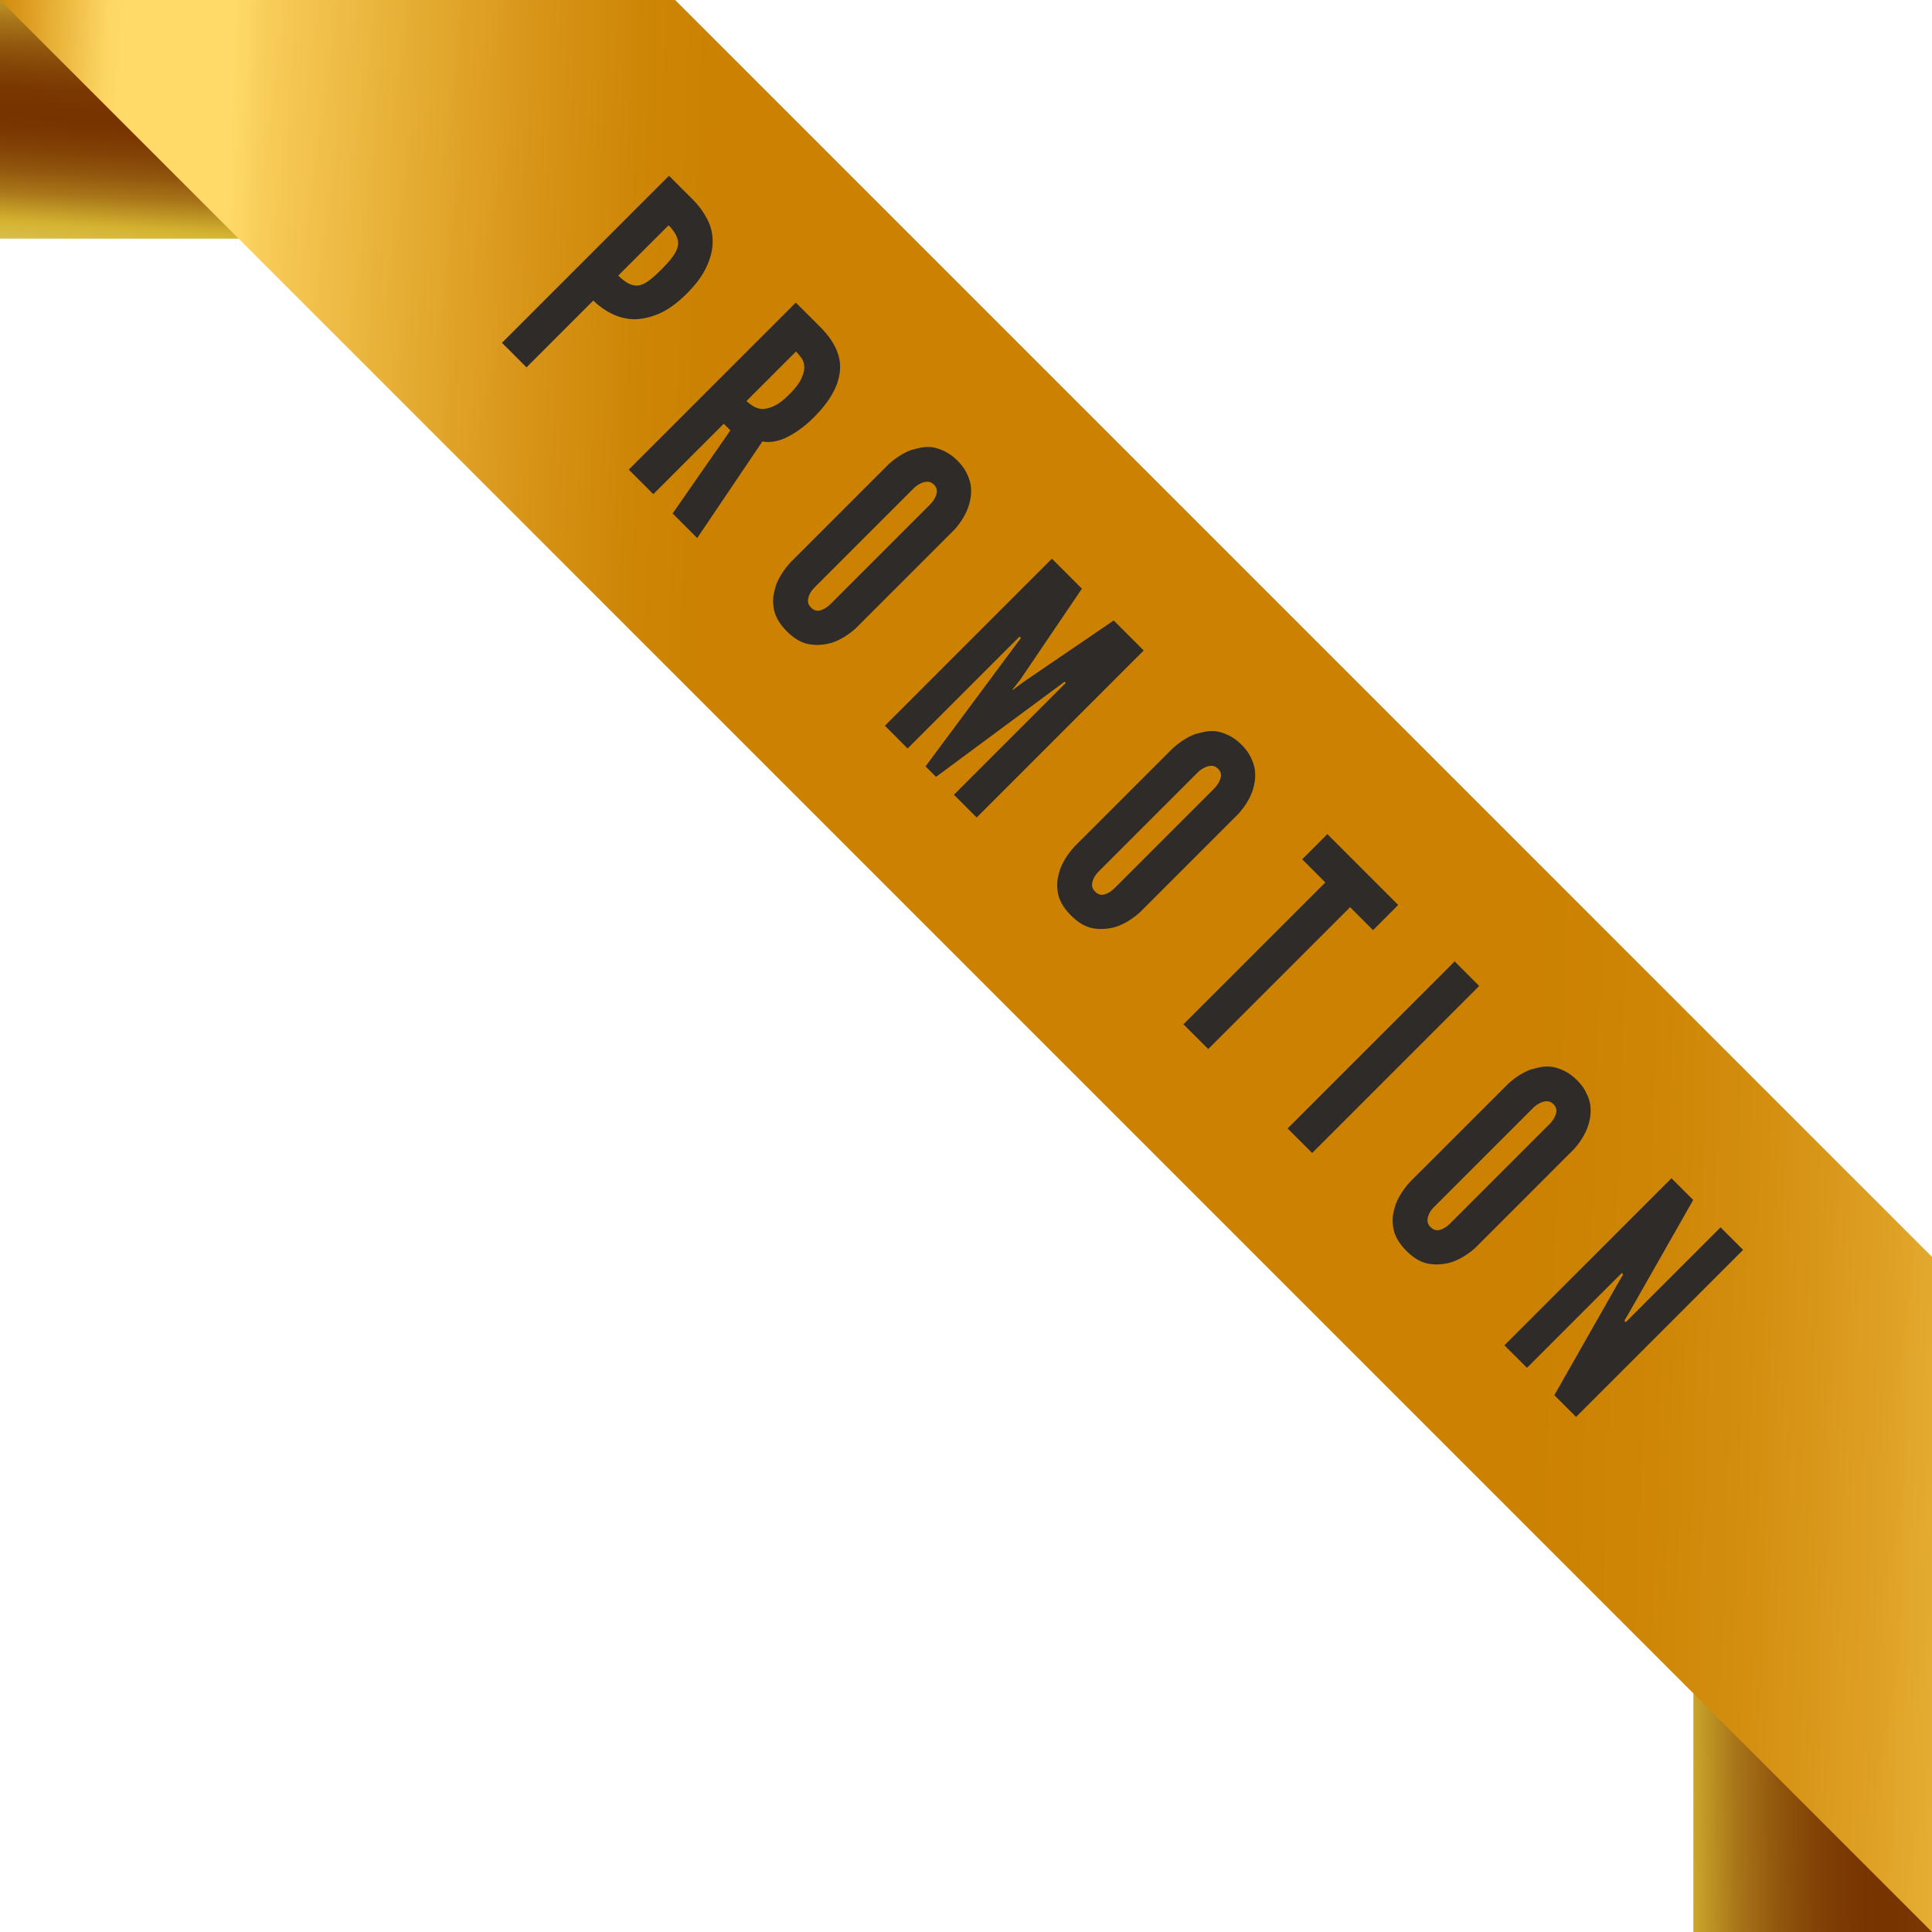 <svg xmlns="http://www.w3.org/2000/svg" xmlns:xlink="http://www.w3.org/1999/xlink" width="200" zoomAndPan="magnify" viewBox="0 0 150 150" height="200" preserveAspectRatio="xMidYMid meet" version="1.0"><defs><g/><clipPath id="7eda645c50"><path d="M 0 0 L 52.418 0 L 52.418 18.527 L 0 18.527 Z M 0 0 " clip-rule="nonzero"/></clipPath><linearGradient x1="229.259" gradientTransform="matrix(-0.537, 0, 0, -0.537, 150, 133.298)" y1="251.114" x2="231.73" gradientUnits="userSpaceOnUse" y2="210.785" id="0666afd843"><stop stop-opacity="1" stop-color="rgb(86.699%, 80.399%, 41.199%)" offset="0"/><stop stop-opacity="1" stop-color="rgb(86.699%, 80.399%, 41.199%)" offset="0.008"/><stop stop-opacity="1" stop-color="rgb(86.581%, 80.023%, 40.388%)" offset="0.012"/><stop stop-opacity="1" stop-color="rgb(86.464%, 79.648%, 39.578%)" offset="0.016"/><stop stop-opacity="1" stop-color="rgb(86.317%, 79.184%, 38.58%)" offset="0.02"/><stop stop-opacity="1" stop-color="rgb(86.172%, 78.722%, 37.582%)" offset="0.023"/><stop stop-opacity="1" stop-color="rgb(86.028%, 78.259%, 36.584%)" offset="0.027"/><stop stop-opacity="1" stop-color="rgb(85.883%, 77.797%, 35.587%)" offset="0.031"/><stop stop-opacity="1" stop-color="rgb(85.738%, 77.333%, 34.589%)" offset="0.035"/><stop stop-opacity="1" stop-color="rgb(85.593%, 76.871%, 33.591%)" offset="0.039"/><stop stop-opacity="1" stop-color="rgb(85.448%, 76.408%, 32.593%)" offset="0.043"/><stop stop-opacity="1" stop-color="rgb(85.303%, 75.946%, 31.595%)" offset="0.047"/><stop stop-opacity="1" stop-color="rgb(85.156%, 75.484%, 30.597%)" offset="0.051"/><stop stop-opacity="1" stop-color="rgb(85.011%, 75.021%, 29.599%)" offset="0.055"/><stop stop-opacity="1" stop-color="rgb(84.866%, 74.557%, 28.6%)" offset="0.059"/><stop stop-opacity="1" stop-color="rgb(84.721%, 74.095%, 27.602%)" offset="0.062"/><stop stop-opacity="1" stop-color="rgb(84.576%, 73.633%, 26.604%)" offset="0.066"/><stop stop-opacity="1" stop-color="rgb(84.431%, 73.17%, 25.606%)" offset="0.07"/><stop stop-opacity="1" stop-color="rgb(84.286%, 72.707%, 24.608%)" offset="0.074"/><stop stop-opacity="1" stop-color="rgb(84.142%, 72.244%, 23.61%)" offset="0.078"/><stop stop-opacity="1" stop-color="rgb(83.995%, 71.782%, 22.612%)" offset="0.082"/><stop stop-opacity="1" stop-color="rgb(83.85%, 71.32%, 21.614%)" offset="0.086"/><stop stop-opacity="1" stop-color="rgb(83.705%, 70.856%, 20.616%)" offset="0.09"/><stop stop-opacity="1" stop-color="rgb(83.56%, 70.393%, 19.618%)" offset="0.094"/><stop stop-opacity="1" stop-color="rgb(82.938%, 69.513%, 19.073%)" offset="0.098"/><stop stop-opacity="1" stop-color="rgb(82.315%, 68.633%, 18.53%)" offset="0.102"/><stop stop-opacity="1" stop-color="rgb(81.564%, 67.641%, 18.106%)" offset="0.105"/><stop stop-opacity="1" stop-color="rgb(80.814%, 66.649%, 17.683%)" offset="0.109"/><stop stop-opacity="1" stop-color="rgb(80.063%, 65.656%, 17.259%)" offset="0.113"/><stop stop-opacity="1" stop-color="rgb(79.314%, 64.664%, 16.837%)" offset="0.117"/><stop stop-opacity="1" stop-color="rgb(78.563%, 63.672%, 16.412%)" offset="0.121"/><stop stop-opacity="1" stop-color="rgb(77.814%, 62.68%, 15.99%)" offset="0.125"/><stop stop-opacity="1" stop-color="rgb(77.228%, 61.884%, 15.68%)" offset="0.129"/><stop stop-opacity="1" stop-color="rgb(76.643%, 61.089%, 15.372%)" offset="0.133"/><stop stop-opacity="1" stop-color="rgb(76.144%, 60.394%, 15.121%)" offset="0.137"/><stop stop-opacity="1" stop-color="rgb(75.645%, 59.7%, 14.873%)" offset="0.141"/><stop stop-opacity="1" stop-color="rgb(75.146%, 59.006%, 14.622%)" offset="0.145"/><stop stop-opacity="1" stop-color="rgb(74.648%, 58.311%, 14.374%)" offset="0.148"/><stop stop-opacity="1" stop-color="rgb(74.149%, 57.617%, 14.124%)" offset="0.152"/><stop stop-opacity="1" stop-color="rgb(73.65%, 56.923%, 13.875%)" offset="0.156"/><stop stop-opacity="1" stop-color="rgb(73.151%, 56.229%, 13.625%)" offset="0.16"/><stop stop-opacity="1" stop-color="rgb(72.652%, 55.536%, 13.376%)" offset="0.164"/><stop stop-opacity="1" stop-color="rgb(72.153%, 54.842%, 13.126%)" offset="0.168"/><stop stop-opacity="1" stop-color="rgb(71.654%, 54.147%, 12.877%)" offset="0.172"/><stop stop-opacity="1" stop-color="rgb(71.155%, 53.453%, 12.627%)" offset="0.176"/><stop stop-opacity="1" stop-color="rgb(70.656%, 52.759%, 12.378%)" offset="0.18"/><stop stop-opacity="1" stop-color="rgb(70.157%, 52.065%, 12.128%)" offset="0.184"/><stop stop-opacity="1" stop-color="rgb(69.658%, 51.372%, 11.879%)" offset="0.188"/><stop stop-opacity="1" stop-color="rgb(69.159%, 50.677%, 11.629%)" offset="0.191"/><stop stop-opacity="1" stop-color="rgb(68.66%, 49.983%, 11.38%)" offset="0.195"/><stop stop-opacity="1" stop-color="rgb(68.161%, 49.289%, 11.13%)" offset="0.199"/><stop stop-opacity="1" stop-color="rgb(67.662%, 48.595%, 10.881%)" offset="0.203"/><stop stop-opacity="1" stop-color="rgb(67.163%, 47.9%, 10.631%)" offset="0.207"/><stop stop-opacity="1" stop-color="rgb(66.664%, 47.206%, 10.382%)" offset="0.211"/><stop stop-opacity="1" stop-color="rgb(66.231%, 46.613%, 10.155%)" offset="0.215"/><stop stop-opacity="1" stop-color="rgb(65.799%, 46.021%, 9.929%)" offset="0.219"/><stop stop-opacity="1" stop-color="rgb(65.404%, 45.485%, 9.715%)" offset="0.223"/><stop stop-opacity="1" stop-color="rgb(65.009%, 44.949%, 9.502%)" offset="0.227"/><stop stop-opacity="1" stop-color="rgb(64.613%, 44.414%, 9.288%)" offset="0.23"/><stop stop-opacity="1" stop-color="rgb(64.22%, 43.88%, 9.076%)" offset="0.234"/><stop stop-opacity="1" stop-color="rgb(63.824%, 43.344%, 8.862%)" offset="0.238"/><stop stop-opacity="1" stop-color="rgb(63.431%, 42.809%, 8.65%)" offset="0.242"/><stop stop-opacity="1" stop-color="rgb(63.036%, 42.273%, 8.437%)" offset="0.246"/><stop stop-opacity="1" stop-color="rgb(62.642%, 41.737%, 8.223%)" offset="0.25"/><stop stop-opacity="1" stop-color="rgb(62.247%, 41.202%, 8.009%)" offset="0.254"/><stop stop-opacity="1" stop-color="rgb(61.852%, 40.668%, 7.797%)" offset="0.258"/><stop stop-opacity="1" stop-color="rgb(61.456%, 40.132%, 7.584%)" offset="0.262"/><stop stop-opacity="1" stop-color="rgb(61.063%, 39.597%, 7.37%)" offset="0.266"/><stop stop-opacity="1" stop-color="rgb(60.667%, 39.061%, 7.156%)" offset="0.27"/><stop stop-opacity="1" stop-color="rgb(60.274%, 38.527%, 6.944%)" offset="0.273"/><stop stop-opacity="1" stop-color="rgb(59.879%, 37.991%, 6.731%)" offset="0.277"/><stop stop-opacity="1" stop-color="rgb(59.483%, 37.456%, 6.517%)" offset="0.281"/><stop stop-opacity="1" stop-color="rgb(59.088%, 36.92%, 6.303%)" offset="0.285"/><stop stop-opacity="1" stop-color="rgb(58.694%, 36.385%, 6.091%)" offset="0.289"/><stop stop-opacity="1" stop-color="rgb(58.299%, 35.849%, 5.878%)" offset="0.293"/><stop stop-opacity="1" stop-color="rgb(57.906%, 35.315%, 5.664%)" offset="0.297"/><stop stop-opacity="1" stop-color="rgb(57.581%, 34.879%, 5.495%)" offset="0.301"/><stop stop-opacity="1" stop-color="rgb(57.256%, 34.444%, 5.327%)" offset="0.305"/><stop stop-opacity="1" stop-color="rgb(56.973%, 34.071%, 5.186%)" offset="0.309"/><stop stop-opacity="1" stop-color="rgb(56.693%, 33.701%, 5.046%)" offset="0.312"/><stop stop-opacity="1" stop-color="rgb(56.41%, 33.328%, 4.906%)" offset="0.316"/><stop stop-opacity="1" stop-color="rgb(56.129%, 32.956%, 4.765%)" offset="0.32"/><stop stop-opacity="1" stop-color="rgb(55.849%, 32.584%, 4.623%)" offset="0.324"/><stop stop-opacity="1" stop-color="rgb(55.568%, 32.211%, 4.483%)" offset="0.328"/><stop stop-opacity="1" stop-color="rgb(55.286%, 31.839%, 4.343%)" offset="0.332"/><stop stop-opacity="1" stop-color="rgb(55.005%, 31.468%, 4.202%)" offset="0.336"/><stop stop-opacity="1" stop-color="rgb(54.723%, 31.096%, 4.062%)" offset="0.34"/><stop stop-opacity="1" stop-color="rgb(54.442%, 30.724%, 3.922%)" offset="0.344"/><stop stop-opacity="1" stop-color="rgb(54.161%, 30.351%, 3.78%)" offset="0.348"/><stop stop-opacity="1" stop-color="rgb(53.88%, 29.98%, 3.639%)" offset="0.352"/><stop stop-opacity="1" stop-color="rgb(53.598%, 29.608%, 3.499%)" offset="0.355"/><stop stop-opacity="1" stop-color="rgb(53.317%, 29.236%, 3.358%)" offset="0.359"/><stop stop-opacity="1" stop-color="rgb(53.036%, 28.864%, 3.218%)" offset="0.363"/><stop stop-opacity="1" stop-color="rgb(52.756%, 28.493%, 3.078%)" offset="0.367"/><stop stop-opacity="1" stop-color="rgb(52.473%, 28.12%, 2.936%)" offset="0.371"/><stop stop-opacity="1" stop-color="rgb(52.193%, 27.748%, 2.795%)" offset="0.375"/><stop stop-opacity="1" stop-color="rgb(51.91%, 27.376%, 2.655%)" offset="0.379"/><stop stop-opacity="1" stop-color="rgb(51.63%, 27.005%, 2.515%)" offset="0.383"/><stop stop-opacity="1" stop-color="rgb(51.404%, 26.695%, 2.396%)" offset="0.387"/><stop stop-opacity="1" stop-color="rgb(51.18%, 26.387%, 2.277%)" offset="0.391"/><stop stop-opacity="1" stop-color="rgb(50.992%, 26.123%, 2.173%)" offset="0.395"/><stop stop-opacity="1" stop-color="rgb(50.806%, 25.859%, 2.069%)" offset="0.398"/><stop stop-opacity="1" stop-color="rgb(50.618%, 25.594%, 1.965%)" offset="0.402"/><stop stop-opacity="1" stop-color="rgb(50.432%, 25.33%, 1.862%)" offset="0.406"/><stop stop-opacity="1" stop-color="rgb(50.246%, 25.066%, 1.758%)" offset="0.41"/><stop stop-opacity="1" stop-color="rgb(50.06%, 24.802%, 1.654%)" offset="0.414"/><stop stop-opacity="1" stop-color="rgb(49.872%, 24.536%, 1.55%)" offset="0.418"/><stop stop-opacity="1" stop-color="rgb(49.686%, 24.272%, 1.448%)" offset="0.422"/><stop stop-opacity="1" stop-color="rgb(49.5%, 24.007%, 1.344%)" offset="0.426"/><stop stop-opacity="1" stop-color="rgb(49.313%, 23.743%, 1.241%)" offset="0.43"/><stop stop-opacity="1" stop-color="rgb(49.126%, 23.479%, 1.137%)" offset="0.434"/><stop stop-opacity="1" stop-color="rgb(48.94%, 23.215%, 1.033%)" offset="0.438"/><stop stop-opacity="1" stop-color="rgb(48.752%, 22.949%, 0.929%)" offset="0.441"/><stop stop-opacity="1" stop-color="rgb(48.566%, 22.685%, 0.826%)" offset="0.445"/><stop stop-opacity="1" stop-color="rgb(48.38%, 22.421%, 0.722%)" offset="0.449"/><stop stop-opacity="1" stop-color="rgb(48.193%, 22.157%, 0.618%)" offset="0.453"/><stop stop-opacity="1" stop-color="rgb(48.006%, 21.892%, 0.514%)" offset="0.457"/><stop stop-opacity="1" stop-color="rgb(47.82%, 21.628%, 0.41%)" offset="0.461"/><stop stop-opacity="1" stop-color="rgb(47.755%, 21.535%, 0.385%)" offset="0.469"/><stop stop-opacity="1" stop-color="rgb(47.577%, 21.275%, 0.319%)" offset="0.484"/><stop stop-opacity="1" stop-color="rgb(47.35%, 20.944%, 0.235%)" offset="0.5"/><stop stop-opacity="1" stop-color="rgb(47.121%, 20.613%, 0.153%)" offset="0.516"/><stop stop-opacity="1" stop-color="rgb(46.893%, 20.28%, 0.07%)" offset="0.531"/><stop stop-opacity="1" stop-color="rgb(46.825%, 20.183%, 0.046%)" offset="0.547"/><stop stop-opacity="1" stop-color="rgb(47.005%, 20.444%, 0.11%)" offset="0.562"/><stop stop-opacity="1" stop-color="rgb(47.272%, 20.831%, 0.208%)" offset="0.578"/><stop stop-opacity="1" stop-color="rgb(47.537%, 21.219%, 0.304%)" offset="0.594"/><stop stop-opacity="1" stop-color="rgb(47.74%, 21.513%, 0.378%)" offset="0.602"/><stop stop-opacity="1" stop-color="rgb(47.998%, 21.86%, 0.51%)" offset="0.605"/><stop stop-opacity="1" stop-color="rgb(48.186%, 22.104%, 0.613%)" offset="0.609"/><stop stop-opacity="1" stop-color="rgb(48.372%, 22.346%, 0.717%)" offset="0.613"/><stop stop-opacity="1" stop-color="rgb(48.558%, 22.591%, 0.821%)" offset="0.617"/><stop stop-opacity="1" stop-color="rgb(48.744%, 22.833%, 0.925%)" offset="0.621"/><stop stop-opacity="1" stop-color="rgb(48.932%, 23.077%, 1.028%)" offset="0.625"/><stop stop-opacity="1" stop-color="rgb(49.118%, 23.322%, 1.132%)" offset="0.629"/><stop stop-opacity="1" stop-color="rgb(49.306%, 23.566%, 1.236%)" offset="0.633"/><stop stop-opacity="1" stop-color="rgb(49.492%, 23.808%, 1.34%)" offset="0.637"/><stop stop-opacity="1" stop-color="rgb(49.678%, 24.052%, 1.443%)" offset="0.641"/><stop stop-opacity="1" stop-color="rgb(49.864%, 24.295%, 1.547%)" offset="0.645"/><stop stop-opacity="1" stop-color="rgb(50.052%, 24.539%, 1.651%)" offset="0.648"/><stop stop-opacity="1" stop-color="rgb(50.238%, 24.783%, 1.755%)" offset="0.652"/><stop stop-opacity="1" stop-color="rgb(50.424%, 25.027%, 1.859%)" offset="0.656"/><stop stop-opacity="1" stop-color="rgb(50.61%, 25.27%, 1.962%)" offset="0.66"/><stop stop-opacity="1" stop-color="rgb(50.798%, 25.514%, 2.066%)" offset="0.664"/><stop stop-opacity="1" stop-color="rgb(50.984%, 25.758%, 2.168%)" offset="0.668"/><stop stop-opacity="1" stop-color="rgb(51.172%, 26.003%, 2.272%)" offset="0.672"/><stop stop-opacity="1" stop-color="rgb(51.404%, 26.317%, 2.397%)" offset="0.676"/><stop stop-opacity="1" stop-color="rgb(51.637%, 26.631%, 2.524%)" offset="0.68"/><stop stop-opacity="1" stop-color="rgb(51.942%, 27.055%, 2.684%)" offset="0.684"/><stop stop-opacity="1" stop-color="rgb(52.249%, 27.481%, 2.846%)" offset="0.688"/><stop stop-opacity="1" stop-color="rgb(52.554%, 27.905%, 3.006%)" offset="0.691"/><stop stop-opacity="1" stop-color="rgb(52.861%, 28.331%, 3.168%)" offset="0.695"/><stop stop-opacity="1" stop-color="rgb(53.166%, 28.755%, 3.328%)" offset="0.699"/><stop stop-opacity="1" stop-color="rgb(53.473%, 29.181%, 3.488%)" offset="0.703"/><stop stop-opacity="1" stop-color="rgb(53.778%, 29.605%, 3.648%)" offset="0.707"/><stop stop-opacity="1" stop-color="rgb(54.085%, 30.031%, 3.81%)" offset="0.711"/><stop stop-opacity="1" stop-color="rgb(54.39%, 30.457%, 3.97%)" offset="0.715"/><stop stop-opacity="1" stop-color="rgb(54.697%, 30.882%, 4.132%)" offset="0.719"/><stop stop-opacity="1" stop-color="rgb(55.002%, 31.306%, 4.292%)" offset="0.723"/><stop stop-opacity="1" stop-color="rgb(55.309%, 31.732%, 4.453%)" offset="0.727"/><stop stop-opacity="1" stop-color="rgb(55.614%, 32.156%, 4.613%)" offset="0.73"/><stop stop-opacity="1" stop-color="rgb(55.92%, 32.582%, 4.774%)" offset="0.734"/><stop stop-opacity="1" stop-color="rgb(56.226%, 33.006%, 4.935%)" offset="0.738"/><stop stop-opacity="1" stop-color="rgb(56.532%, 33.432%, 5.096%)" offset="0.742"/><stop stop-opacity="1" stop-color="rgb(56.837%, 33.856%, 5.257%)" offset="0.746"/><stop stop-opacity="1" stop-color="rgb(57.143%, 34.282%, 5.417%)" offset="0.75"/><stop stop-opacity="1" stop-color="rgb(57.553%, 34.831%, 5.624%)" offset="0.754"/><stop stop-opacity="1" stop-color="rgb(57.964%, 35.381%, 5.832%)" offset="0.758"/><stop stop-opacity="1" stop-color="rgb(58.409%, 35.971%, 6.055%)" offset="0.762"/><stop stop-opacity="1" stop-color="rgb(58.855%, 36.562%, 6.277%)" offset="0.766"/><stop stop-opacity="1" stop-color="rgb(59.3%, 37.152%, 6.5%)" offset="0.77"/><stop stop-opacity="1" stop-color="rgb(59.747%, 37.744%, 6.723%)" offset="0.773"/><stop stop-opacity="1" stop-color="rgb(60.193%, 38.335%, 6.946%)" offset="0.777"/><stop stop-opacity="1" stop-color="rgb(60.638%, 38.927%, 7.169%)" offset="0.781"/><stop stop-opacity="1" stop-color="rgb(61.084%, 39.517%, 7.391%)" offset="0.785"/><stop stop-opacity="1" stop-color="rgb(61.531%, 40.108%, 7.614%)" offset="0.789"/><stop stop-opacity="1" stop-color="rgb(61.977%, 40.698%, 7.837%)" offset="0.793"/><stop stop-opacity="1" stop-color="rgb(62.422%, 41.29%, 8.061%)" offset="0.797"/><stop stop-opacity="1" stop-color="rgb(62.868%, 41.881%, 8.284%)" offset="0.801"/><stop stop-opacity="1" stop-color="rgb(63.313%, 42.473%, 8.507%)" offset="0.805"/><stop stop-opacity="1" stop-color="rgb(63.759%, 43.063%, 8.73%)" offset="0.809"/><stop stop-opacity="1" stop-color="rgb(64.206%, 43.654%, 8.952%)" offset="0.812"/><stop stop-opacity="1" stop-color="rgb(64.651%, 44.244%, 9.175%)" offset="0.816"/><stop stop-opacity="1" stop-color="rgb(65.097%, 44.836%, 9.398%)" offset="0.82"/><stop stop-opacity="1" stop-color="rgb(65.562%, 45.457%, 9.631%)" offset="0.824"/><stop stop-opacity="1" stop-color="rgb(66.028%, 46.08%, 9.866%)" offset="0.828"/><stop stop-opacity="1" stop-color="rgb(66.669%, 46.982%, 10.199%)" offset="0.832"/><stop stop-opacity="1" stop-color="rgb(67.311%, 47.884%, 10.532%)" offset="0.836"/><stop stop-opacity="1" stop-color="rgb(67.952%, 48.784%, 10.864%)" offset="0.84"/><stop stop-opacity="1" stop-color="rgb(68.593%, 49.686%, 11.197%)" offset="0.844"/><stop stop-opacity="1" stop-color="rgb(69.234%, 50.586%, 11.53%)" offset="0.848"/><stop stop-opacity="1" stop-color="rgb(69.875%, 51.488%, 11.862%)" offset="0.852"/><stop stop-opacity="1" stop-color="rgb(70.515%, 52.388%, 12.195%)" offset="0.855"/><stop stop-opacity="1" stop-color="rgb(71.158%, 53.29%, 12.527%)" offset="0.859"/><stop stop-opacity="1" stop-color="rgb(71.799%, 54.192%, 12.86%)" offset="0.863"/><stop stop-opacity="1" stop-color="rgb(72.44%, 55.093%, 13.193%)" offset="0.867"/><stop stop-opacity="1" stop-color="rgb(73.08%, 55.994%, 13.525%)" offset="0.871"/><stop stop-opacity="1" stop-color="rgb(73.721%, 56.895%, 13.858%)" offset="0.875"/><stop stop-opacity="1" stop-color="rgb(74.362%, 57.796%, 14.191%)" offset="0.879"/><stop stop-opacity="1" stop-color="rgb(75.005%, 58.698%, 14.523%)" offset="0.883"/><stop stop-opacity="1" stop-color="rgb(75.645%, 59.598%, 14.856%)" offset="0.887"/><stop stop-opacity="1" stop-color="rgb(76.286%, 60.5%, 15.189%)" offset="0.891"/><stop stop-opacity="1" stop-color="rgb(76.923%, 61.36%, 15.538%)" offset="0.895"/><stop stop-opacity="1" stop-color="rgb(77.559%, 62.222%, 15.889%)" offset="0.898"/><stop stop-opacity="1" stop-color="rgb(78.194%, 63.074%, 16.243%)" offset="0.902"/><stop stop-opacity="1" stop-color="rgb(78.828%, 63.927%, 16.597%)" offset="0.906"/><stop stop-opacity="1" stop-color="rgb(79.463%, 64.78%, 16.951%)" offset="0.91"/><stop stop-opacity="1" stop-color="rgb(80.099%, 65.633%, 17.305%)" offset="0.914"/><stop stop-opacity="1" stop-color="rgb(80.734%, 66.486%, 17.659%)" offset="0.918"/><stop stop-opacity="1" stop-color="rgb(81.369%, 67.339%, 18.013%)" offset="0.922"/><stop stop-opacity="1" stop-color="rgb(82.004%, 68.192%, 18.365%)" offset="0.926"/><stop stop-opacity="1" stop-color="rgb(82.639%, 69.044%, 18.719%)" offset="0.93"/><stop stop-opacity="1" stop-color="rgb(83.095%, 69.707%, 19.144%)" offset="0.934"/><stop stop-opacity="1" stop-color="rgb(83.553%, 70.37%, 19.568%)" offset="0.938"/><stop stop-opacity="1" stop-color="rgb(83.635%, 70.634%, 20.137%)" offset="0.941"/><stop stop-opacity="1" stop-color="rgb(83.719%, 70.898%, 20.708%)" offset="0.945"/><stop stop-opacity="1" stop-color="rgb(83.801%, 71.162%, 21.278%)" offset="0.949"/><stop stop-opacity="1" stop-color="rgb(83.885%, 71.428%, 21.849%)" offset="0.953"/><stop stop-opacity="1" stop-color="rgb(83.968%, 71.692%, 22.418%)" offset="0.957"/><stop stop-opacity="1" stop-color="rgb(84.05%, 71.956%, 22.989%)" offset="0.961"/><stop stop-opacity="1" stop-color="rgb(84.132%, 72.22%, 23.56%)" offset="0.965"/><stop stop-opacity="1" stop-color="rgb(84.216%, 72.485%, 24.13%)" offset="0.969"/><stop stop-opacity="1" stop-color="rgb(84.299%, 72.749%, 24.699%)" offset="0.973"/><stop stop-opacity="1" stop-color="rgb(84.383%, 73.013%, 25.27%)" offset="0.977"/><stop stop-opacity="1" stop-color="rgb(84.465%, 73.277%, 25.841%)" offset="0.98"/><stop stop-opacity="1" stop-color="rgb(84.547%, 73.543%, 26.411%)" offset="0.984"/><stop stop-opacity="1" stop-color="rgb(84.63%, 73.807%, 26.981%)" offset="0.988"/><stop stop-opacity="1" stop-color="rgb(84.714%, 74.072%, 27.551%)" offset="0.992"/><stop stop-opacity="1" stop-color="rgb(84.796%, 74.336%, 28.12%)" offset="0.996"/><stop stop-opacity="1" stop-color="rgb(84.88%, 74.6%, 28.691%)" offset="1"/></linearGradient><clipPath id="09b03a8e3c"><path d="M 131.473 131.473 L 150 131.473 L 150 150 L 131.473 150 Z M 131.473 131.473 " clip-rule="nonzero"/></clipPath><linearGradient x1="-0.188" gradientTransform="matrix(-0.537, 0, 0, -0.537, 150, 133.298)" y1="-13.658" x2="34.688" gradientUnits="userSpaceOnUse" y2="-14.043" id="146644ab76"><stop stop-opacity="1" stop-color="rgb(48.499%, 22.591%, 0.787%)" offset="0"/><stop stop-opacity="1" stop-color="rgb(48.412%, 22.467%, 0.739%)" offset="0.008"/><stop stop-opacity="1" stop-color="rgb(48.238%, 22.221%, 0.642%)" offset="0.011"/><stop stop-opacity="1" stop-color="rgb(48.151%, 22.098%, 0.595%)" offset="0.016"/><stop stop-opacity="1" stop-color="rgb(48.064%, 21.974%, 0.546%)" offset="0.023"/><stop stop-opacity="1" stop-color="rgb(47.891%, 21.729%, 0.45%)" offset="0.031"/><stop stop-opacity="1" stop-color="rgb(47.696%, 21.449%, 0.362%)" offset="0.062"/><stop stop-opacity="1" stop-color="rgb(47.481%, 21.138%, 0.284%)" offset="0.094"/><stop stop-opacity="1" stop-color="rgb(47.269%, 20.828%, 0.206%)" offset="0.125"/><stop stop-opacity="1" stop-color="rgb(47.057%, 20.52%, 0.13%)" offset="0.156"/><stop stop-opacity="1" stop-color="rgb(46.844%, 20.21%, 0.052%)" offset="0.188"/><stop stop-opacity="1" stop-color="rgb(46.82%, 20.174%, 0.043%)" offset="0.219"/><stop stop-opacity="1" stop-color="rgb(47.025%, 20.473%, 0.117%)" offset="0.25"/><stop stop-opacity="1" stop-color="rgb(47.272%, 20.833%, 0.208%)" offset="0.281"/><stop stop-opacity="1" stop-color="rgb(47.52%, 21.193%, 0.298%)" offset="0.312"/><stop stop-opacity="1" stop-color="rgb(47.705%, 21.465%, 0.365%)" offset="0.328"/><stop stop-opacity="1" stop-color="rgb(47.913%, 21.747%, 0.465%)" offset="0.344"/><stop stop-opacity="1" stop-color="rgb(48.146%, 22.052%, 0.592%)" offset="0.352"/><stop stop-opacity="1" stop-color="rgb(48.32%, 22.279%, 0.688%)" offset="0.359"/><stop stop-opacity="1" stop-color="rgb(48.494%, 22.507%, 0.784%)" offset="0.367"/><stop stop-opacity="1" stop-color="rgb(48.668%, 22.733%, 0.882%)" offset="0.375"/><stop stop-opacity="1" stop-color="rgb(48.842%, 22.96%, 0.978%)" offset="0.383"/><stop stop-opacity="1" stop-color="rgb(49.016%, 23.187%, 1.074%)" offset="0.391"/><stop stop-opacity="1" stop-color="rgb(49.19%, 23.413%, 1.17%)" offset="0.398"/><stop stop-opacity="1" stop-color="rgb(49.364%, 23.64%, 1.268%)" offset="0.406"/><stop stop-opacity="1" stop-color="rgb(49.536%, 23.868%, 1.364%)" offset="0.414"/><stop stop-opacity="1" stop-color="rgb(49.71%, 24.094%, 1.46%)" offset="0.422"/><stop stop-opacity="1" stop-color="rgb(49.884%, 24.321%, 1.556%)" offset="0.43"/><stop stop-opacity="1" stop-color="rgb(50.058%, 24.548%, 1.654%)" offset="0.438"/><stop stop-opacity="1" stop-color="rgb(50.232%, 24.774%, 1.75%)" offset="0.445"/><stop stop-opacity="1" stop-color="rgb(50.406%, 25.002%, 1.846%)" offset="0.453"/><stop stop-opacity="1" stop-color="rgb(50.58%, 25.229%, 1.944%)" offset="0.461"/><stop stop-opacity="1" stop-color="rgb(50.754%, 25.455%, 2.04%)" offset="0.469"/><stop stop-opacity="1" stop-color="rgb(50.926%, 25.682%, 2.136%)" offset="0.477"/><stop stop-opacity="1" stop-color="rgb(51.1%, 25.909%, 2.232%)" offset="0.484"/><stop stop-opacity="1" stop-color="rgb(51.274%, 26.135%, 2.33%)" offset="0.492"/><stop stop-opacity="1" stop-color="rgb(51.491%, 26.428%, 2.448%)" offset="0.5"/><stop stop-opacity="1" stop-color="rgb(51.764%, 26.807%, 2.591%)" offset="0.504"/><stop stop-opacity="1" stop-color="rgb(51.907%, 27.005%, 2.666%)" offset="0.508"/><stop stop-opacity="1" stop-color="rgb(52.049%, 27.202%, 2.74%)" offset="0.512"/><stop stop-opacity="1" stop-color="rgb(52.191%, 27.4%, 2.815%)" offset="0.516"/><stop stop-opacity="1" stop-color="rgb(52.333%, 27.599%, 2.89%)" offset="0.52"/><stop stop-opacity="1" stop-color="rgb(52.477%, 27.797%, 2.965%)" offset="0.523"/><stop stop-opacity="1" stop-color="rgb(52.618%, 27.994%, 3.04%)" offset="0.527"/><stop stop-opacity="1" stop-color="rgb(52.762%, 28.192%, 3.114%)" offset="0.531"/><stop stop-opacity="1" stop-color="rgb(52.904%, 28.389%, 3.189%)" offset="0.535"/><stop stop-opacity="1" stop-color="rgb(53.046%, 28.587%, 3.264%)" offset="0.539"/><stop stop-opacity="1" stop-color="rgb(53.188%, 28.786%, 3.339%)" offset="0.543"/><stop stop-opacity="1" stop-color="rgb(53.331%, 28.984%, 3.413%)" offset="0.547"/><stop stop-opacity="1" stop-color="rgb(53.473%, 29.181%, 3.488%)" offset="0.551"/><stop stop-opacity="1" stop-color="rgb(53.616%, 29.379%, 3.564%)" offset="0.555"/><stop stop-opacity="1" stop-color="rgb(53.758%, 29.578%, 3.639%)" offset="0.559"/><stop stop-opacity="1" stop-color="rgb(53.9%, 29.776%, 3.714%)" offset="0.562"/><stop stop-opacity="1" stop-color="rgb(54.042%, 29.973%, 3.789%)" offset="0.566"/><stop stop-opacity="1" stop-color="rgb(54.185%, 30.171%, 3.864%)" offset="0.57"/><stop stop-opacity="1" stop-color="rgb(54.327%, 30.368%, 3.938%)" offset="0.574"/><stop stop-opacity="1" stop-color="rgb(54.469%, 30.566%, 4.013%)" offset="0.578"/><stop stop-opacity="1" stop-color="rgb(54.611%, 30.765%, 4.088%)" offset="0.582"/><stop stop-opacity="1" stop-color="rgb(54.755%, 30.963%, 4.163%)" offset="0.586"/><stop stop-opacity="1" stop-color="rgb(54.897%, 31.16%, 4.237%)" offset="0.59"/><stop stop-opacity="1" stop-color="rgb(55.04%, 31.358%, 4.312%)" offset="0.594"/><stop stop-opacity="1" stop-color="rgb(55.182%, 31.557%, 4.387%)" offset="0.598"/><stop stop-opacity="1" stop-color="rgb(55.324%, 31.755%, 4.462%)" offset="0.602"/><stop stop-opacity="1" stop-color="rgb(55.466%, 31.952%, 4.536%)" offset="0.605"/><stop stop-opacity="1" stop-color="rgb(55.609%, 32.15%, 4.611%)" offset="0.609"/><stop stop-opacity="1" stop-color="rgb(55.751%, 32.347%, 4.686%)" offset="0.613"/><stop stop-opacity="1" stop-color="rgb(55.894%, 32.545%, 4.761%)" offset="0.617"/><stop stop-opacity="1" stop-color="rgb(56.036%, 32.744%, 4.836%)" offset="0.621"/><stop stop-opacity="1" stop-color="rgb(56.178%, 32.942%, 4.91%)" offset="0.625"/><stop stop-opacity="1" stop-color="rgb(56.32%, 33.139%, 4.985%)" offset="0.629"/><stop stop-opacity="1" stop-color="rgb(56.464%, 33.337%, 5.06%)" offset="0.633"/><stop stop-opacity="1" stop-color="rgb(56.606%, 33.536%, 5.135%)" offset="0.637"/><stop stop-opacity="1" stop-color="rgb(56.749%, 33.734%, 5.209%)" offset="0.641"/><stop stop-opacity="1" stop-color="rgb(56.891%, 33.931%, 5.284%)" offset="0.645"/><stop stop-opacity="1" stop-color="rgb(57.033%, 34.129%, 5.359%)" offset="0.648"/><stop stop-opacity="1" stop-color="rgb(57.179%, 34.332%, 5.435%)" offset="0.652"/><stop stop-opacity="1" stop-color="rgb(57.326%, 34.535%, 5.513%)" offset="0.656"/><stop stop-opacity="1" stop-color="rgb(57.533%, 34.81%, 5.617%)" offset="0.66"/><stop stop-opacity="1" stop-color="rgb(57.742%, 35.086%, 5.721%)" offset="0.664"/><stop stop-opacity="1" stop-color="rgb(57.95%, 35.361%, 5.824%)" offset="0.668"/><stop stop-opacity="1" stop-color="rgb(58.157%, 35.635%, 5.928%)" offset="0.672"/><stop stop-opacity="1" stop-color="rgb(58.365%, 35.91%, 6.032%)" offset="0.676"/><stop stop-opacity="1" stop-color="rgb(58.572%, 36.186%, 6.136%)" offset="0.68"/><stop stop-opacity="1" stop-color="rgb(58.78%, 36.461%, 6.239%)" offset="0.684"/><stop stop-opacity="1" stop-color="rgb(58.987%, 36.737%, 6.343%)" offset="0.688"/><stop stop-opacity="1" stop-color="rgb(59.195%, 37.012%, 6.447%)" offset="0.691"/><stop stop-opacity="1" stop-color="rgb(59.402%, 37.286%, 6.551%)" offset="0.695"/><stop stop-opacity="1" stop-color="rgb(59.61%, 37.561%, 6.654%)" offset="0.699"/><stop stop-opacity="1" stop-color="rgb(59.818%, 37.837%, 6.758%)" offset="0.703"/><stop stop-opacity="1" stop-color="rgb(60.025%, 38.112%, 6.862%)" offset="0.707"/><stop stop-opacity="1" stop-color="rgb(60.233%, 38.387%, 6.966%)" offset="0.711"/><stop stop-opacity="1" stop-color="rgb(60.44%, 38.661%, 7.069%)" offset="0.715"/><stop stop-opacity="1" stop-color="rgb(60.648%, 38.937%, 7.173%)" offset="0.719"/><stop stop-opacity="1" stop-color="rgb(60.855%, 39.212%, 7.277%)" offset="0.723"/><stop stop-opacity="1" stop-color="rgb(61.063%, 39.488%, 7.381%)" offset="0.727"/><stop stop-opacity="1" stop-color="rgb(61.27%, 39.763%, 7.484%)" offset="0.73"/><stop stop-opacity="1" stop-color="rgb(61.478%, 40.038%, 7.588%)" offset="0.734"/><stop stop-opacity="1" stop-color="rgb(61.685%, 40.312%, 7.692%)" offset="0.738"/><stop stop-opacity="1" stop-color="rgb(61.893%, 40.588%, 7.796%)" offset="0.742"/><stop stop-opacity="1" stop-color="rgb(62.1%, 40.863%, 7.899%)" offset="0.746"/><stop stop-opacity="1" stop-color="rgb(62.308%, 41.139%, 8.003%)" offset="0.75"/><stop stop-opacity="1" stop-color="rgb(62.515%, 41.414%, 8.107%)" offset="0.754"/><stop stop-opacity="1" stop-color="rgb(62.723%, 41.689%, 8.211%)" offset="0.758"/><stop stop-opacity="1" stop-color="rgb(62.93%, 41.963%, 8.315%)" offset="0.762"/><stop stop-opacity="1" stop-color="rgb(63.138%, 42.239%, 8.418%)" offset="0.766"/><stop stop-opacity="1" stop-color="rgb(63.345%, 42.514%, 8.522%)" offset="0.77"/><stop stop-opacity="1" stop-color="rgb(63.553%, 42.789%, 8.626%)" offset="0.773"/><stop stop-opacity="1" stop-color="rgb(63.76%, 43.063%, 8.73%)" offset="0.777"/><stop stop-opacity="1" stop-color="rgb(63.968%, 43.34%, 8.833%)" offset="0.781"/><stop stop-opacity="1" stop-color="rgb(64.175%, 43.614%, 8.937%)" offset="0.785"/><stop stop-opacity="1" stop-color="rgb(64.383%, 43.89%, 9.041%)" offset="0.789"/><stop stop-opacity="1" stop-color="rgb(64.59%, 44.165%, 9.145%)" offset="0.793"/><stop stop-opacity="1" stop-color="rgb(64.798%, 44.44%, 9.248%)" offset="0.797"/><stop stop-opacity="1" stop-color="rgb(65.005%, 44.714%, 9.352%)" offset="0.801"/><stop stop-opacity="1" stop-color="rgb(65.213%, 44.991%, 9.456%)" offset="0.805"/><stop stop-opacity="1" stop-color="rgb(65.421%, 45.265%, 9.56%)" offset="0.809"/><stop stop-opacity="1" stop-color="rgb(65.63%, 45.541%, 9.663%)" offset="0.812"/><stop stop-opacity="1" stop-color="rgb(65.868%, 45.866%, 9.785%)" offset="0.816"/><stop stop-opacity="1" stop-color="rgb(66.107%, 46.191%, 9.908%)" offset="0.82"/><stop stop-opacity="1" stop-color="rgb(66.405%, 46.611%, 10.062%)" offset="0.824"/><stop stop-opacity="1" stop-color="rgb(66.704%, 47.031%, 10.217%)" offset="0.828"/><stop stop-opacity="1" stop-color="rgb(67.003%, 47.45%, 10.371%)" offset="0.832"/><stop stop-opacity="1" stop-color="rgb(67.302%, 47.87%, 10.527%)" offset="0.836"/><stop stop-opacity="1" stop-color="rgb(67.599%, 48.289%, 10.681%)" offset="0.84"/><stop stop-opacity="1" stop-color="rgb(67.899%, 48.709%, 10.837%)" offset="0.844"/><stop stop-opacity="1" stop-color="rgb(68.196%, 49.129%, 10.991%)" offset="0.848"/><stop stop-opacity="1" stop-color="rgb(68.495%, 49.548%, 11.147%)" offset="0.852"/><stop stop-opacity="1" stop-color="rgb(68.793%, 49.968%, 11.301%)" offset="0.855"/><stop stop-opacity="1" stop-color="rgb(69.092%, 50.388%, 11.456%)" offset="0.859"/><stop stop-opacity="1" stop-color="rgb(69.389%, 50.807%, 11.61%)" offset="0.863"/><stop stop-opacity="1" stop-color="rgb(69.688%, 51.227%, 11.766%)" offset="0.867"/><stop stop-opacity="1" stop-color="rgb(69.987%, 51.646%, 11.92%)" offset="0.871"/><stop stop-opacity="1" stop-color="rgb(70.287%, 52.066%, 12.076%)" offset="0.875"/><stop stop-opacity="1" stop-color="rgb(70.584%, 52.484%, 12.23%)" offset="0.879"/><stop stop-opacity="1" stop-color="rgb(70.883%, 52.904%, 12.386%)" offset="0.883"/><stop stop-opacity="1" stop-color="rgb(71.181%, 53.323%, 12.54%)" offset="0.887"/><stop stop-opacity="1" stop-color="rgb(71.48%, 53.743%, 12.695%)" offset="0.891"/><stop stop-opacity="1" stop-color="rgb(71.777%, 54.163%, 12.849%)" offset="0.895"/><stop stop-opacity="1" stop-color="rgb(72.076%, 54.582%, 13.005%)" offset="0.898"/><stop stop-opacity="1" stop-color="rgb(72.374%, 55.002%, 13.159%)" offset="0.902"/><stop stop-opacity="1" stop-color="rgb(72.673%, 55.421%, 13.315%)" offset="0.906"/><stop stop-opacity="1" stop-color="rgb(72.972%, 55.841%, 13.469%)" offset="0.91"/><stop stop-opacity="1" stop-color="rgb(73.271%, 56.261%, 13.625%)" offset="0.914"/><stop stop-opacity="1" stop-color="rgb(73.569%, 56.68%, 13.779%)" offset="0.918"/><stop stop-opacity="1" stop-color="rgb(73.868%, 57.1%, 13.934%)" offset="0.922"/><stop stop-opacity="1" stop-color="rgb(74.165%, 57.52%, 14.088%)" offset="0.926"/><stop stop-opacity="1" stop-color="rgb(74.464%, 57.939%, 14.244%)" offset="0.93"/><stop stop-opacity="1" stop-color="rgb(74.762%, 58.359%, 14.398%)" offset="0.934"/><stop stop-opacity="1" stop-color="rgb(75.061%, 58.778%, 14.554%)" offset="0.938"/><stop stop-opacity="1" stop-color="rgb(75.359%, 59.198%, 14.708%)" offset="0.941"/><stop stop-opacity="1" stop-color="rgb(75.658%, 59.618%, 14.864%)" offset="0.945"/><stop stop-opacity="1" stop-color="rgb(75.957%, 60.037%, 15.018%)" offset="0.949"/><stop stop-opacity="1" stop-color="rgb(76.256%, 60.457%, 15.173%)" offset="0.953"/><stop stop-opacity="1" stop-color="rgb(76.552%, 60.863%, 15.334%)" offset="0.957"/><stop stop-opacity="1" stop-color="rgb(76.849%, 61.269%, 15.494%)" offset="0.961"/><stop stop-opacity="1" stop-color="rgb(77.144%, 61.665%, 15.659%)" offset="0.965"/><stop stop-opacity="1" stop-color="rgb(77.44%, 62.062%, 15.823%)" offset="0.969"/><stop stop-opacity="1" stop-color="rgb(77.736%, 62.459%, 15.988%)" offset="0.973"/><stop stop-opacity="1" stop-color="rgb(78.032%, 62.857%, 16.153%)" offset="0.977"/><stop stop-opacity="1" stop-color="rgb(78.326%, 63.254%, 16.318%)" offset="0.98"/><stop stop-opacity="1" stop-color="rgb(78.622%, 63.651%, 16.483%)" offset="0.984"/><stop stop-opacity="1" stop-color="rgb(78.918%, 64.047%, 16.647%)" offset="0.988"/><stop stop-opacity="1" stop-color="rgb(79.214%, 64.445%, 16.812%)" offset="0.992"/><stop stop-opacity="1" stop-color="rgb(79.509%, 64.842%, 16.977%)" offset="0.996"/><stop stop-opacity="1" stop-color="rgb(79.805%, 65.239%, 17.142%)" offset="1"/></linearGradient><clipPath id="1e497d0bde"><path d="M 52.418 0 L 150 97.582 L 150 150 L 0 0 Z M 52.418 0 " clip-rule="nonzero"/></clipPath><linearGradient x1="-4.637" gradientTransform="matrix(-0.537, 0, 0, -0.537, 150, 133.298)" y1="105.299" x2="283.824" gradientUnits="userSpaceOnUse" y2="115.105" id="b6db3076cd"><stop stop-opacity="1" stop-color="rgb(89.83%, 68.056%, 20.264%)" offset="0"/><stop stop-opacity="1" stop-color="rgb(89.496%, 67.45%, 19.56%)" offset="0.004"/><stop stop-opacity="1" stop-color="rgb(89.163%, 66.846%, 18.857%)" offset="0.008"/><stop stop-opacity="1" stop-color="rgb(88.829%, 66.24%, 18.153%)" offset="0.012"/><stop stop-opacity="1" stop-color="rgb(88.496%, 65.636%, 17.45%)" offset="0.016"/><stop stop-opacity="1" stop-color="rgb(88.162%, 65.03%, 16.745%)" offset="0.02"/><stop stop-opacity="1" stop-color="rgb(87.83%, 64.426%, 16.042%)" offset="0.023"/><stop stop-opacity="1" stop-color="rgb(87.495%, 63.82%, 15.338%)" offset="0.027"/><stop stop-opacity="1" stop-color="rgb(87.163%, 63.216%, 14.635%)" offset="0.031"/><stop stop-opacity="1" stop-color="rgb(86.908%, 62.767%, 14.108%)" offset="0.035"/><stop stop-opacity="1" stop-color="rgb(86.653%, 62.318%, 13.583%)" offset="0.039"/><stop stop-opacity="1" stop-color="rgb(86.406%, 61.885%, 13.077%)" offset="0.043"/><stop stop-opacity="1" stop-color="rgb(86.159%, 61.453%, 12.572%)" offset="0.047"/><stop stop-opacity="1" stop-color="rgb(85.912%, 61.021%, 12.065%)" offset="0.051"/><stop stop-opacity="1" stop-color="rgb(85.664%, 60.59%, 11.559%)" offset="0.055"/><stop stop-opacity="1" stop-color="rgb(85.417%, 60.158%, 11.052%)" offset="0.059"/><stop stop-opacity="1" stop-color="rgb(85.172%, 59.726%, 10.547%)" offset="0.062"/><stop stop-opacity="1" stop-color="rgb(84.924%, 59.293%, 10.04%)" offset="0.066"/><stop stop-opacity="1" stop-color="rgb(84.677%, 58.861%, 9.535%)" offset="0.07"/><stop stop-opacity="1" stop-color="rgb(84.43%, 58.429%, 9.029%)" offset="0.074"/><stop stop-opacity="1" stop-color="rgb(84.184%, 57.997%, 8.522%)" offset="0.078"/><stop stop-opacity="1" stop-color="rgb(83.937%, 57.564%, 8.015%)" offset="0.082"/><stop stop-opacity="1" stop-color="rgb(83.69%, 57.132%, 7.51%)" offset="0.086"/><stop stop-opacity="1" stop-color="rgb(83.443%, 56.7%, 7.004%)" offset="0.09"/><stop stop-opacity="1" stop-color="rgb(83.195%, 56.268%, 6.497%)" offset="0.094"/><stop stop-opacity="1" stop-color="rgb(83.032%, 55.969%, 6.165%)" offset="0.098"/><stop stop-opacity="1" stop-color="rgb(82.87%, 55.672%, 5.832%)" offset="0.102"/><stop stop-opacity="1" stop-color="rgb(82.729%, 55.406%, 5.542%)" offset="0.105"/><stop stop-opacity="1" stop-color="rgb(82.587%, 55.141%, 5.252%)" offset="0.109"/><stop stop-opacity="1" stop-color="rgb(82.445%, 54.875%, 4.962%)" offset="0.113"/><stop stop-opacity="1" stop-color="rgb(82.303%, 54.611%, 4.672%)" offset="0.117"/><stop stop-opacity="1" stop-color="rgb(82.161%, 54.346%, 4.382%)" offset="0.121"/><stop stop-opacity="1" stop-color="rgb(82.019%, 54.08%, 4.092%)" offset="0.125"/><stop stop-opacity="1" stop-color="rgb(81.877%, 53.815%, 3.801%)" offset="0.129"/><stop stop-opacity="1" stop-color="rgb(81.735%, 53.549%, 3.511%)" offset="0.133"/><stop stop-opacity="1" stop-color="rgb(81.593%, 53.284%, 3.221%)" offset="0.137"/><stop stop-opacity="1" stop-color="rgb(81.451%, 53.018%, 2.931%)" offset="0.141"/><stop stop-opacity="1" stop-color="rgb(81.31%, 52.753%, 2.641%)" offset="0.145"/><stop stop-opacity="1" stop-color="rgb(81.168%, 52.487%, 2.351%)" offset="0.148"/><stop stop-opacity="1" stop-color="rgb(81.026%, 52.222%, 2.06%)" offset="0.152"/><stop stop-opacity="1" stop-color="rgb(80.884%, 51.956%, 1.77%)" offset="0.156"/><stop stop-opacity="1" stop-color="rgb(80.798%, 51.813%, 1.598%)" offset="0.164"/><stop stop-opacity="1" stop-color="rgb(80.65%, 51.576%, 1.302%)" offset="0.172"/><stop stop-opacity="1" stop-color="rgb(80.527%, 51.39%, 1.054%)" offset="0.18"/><stop stop-opacity="1" stop-color="rgb(80.403%, 51.205%, 0.807%)" offset="0.188"/><stop stop-opacity="1" stop-color="rgb(80.28%, 51.021%, 0.562%)" offset="0.195"/><stop stop-opacity="1" stop-color="rgb(80.156%, 50.835%, 0.314%)" offset="0.203"/><stop stop-opacity="1" stop-color="rgb(80.046%, 50.671%, 0.095%)" offset="0.219"/><stop stop-opacity="1" stop-color="rgb(79.999%, 50.6%, 0%)" offset="0.25"/><stop stop-opacity="1" stop-color="rgb(79.999%, 50.6%, 0%)" offset="0.5"/><stop stop-opacity="1" stop-color="rgb(79.999%, 50.6%, 0%)" offset="0.625"/><stop stop-opacity="1" stop-color="rgb(80.011%, 50.627%, 0.035%)" offset="0.641"/><stop stop-opacity="1" stop-color="rgb(80.106%, 50.851%, 0.319%)" offset="0.645"/><stop stop-opacity="1" stop-color="rgb(80.188%, 51.048%, 0.566%)" offset="0.648"/><stop stop-opacity="1" stop-color="rgb(80.27%, 51.244%, 0.812%)" offset="0.652"/><stop stop-opacity="1" stop-color="rgb(80.353%, 51.439%, 1.059%)" offset="0.656"/><stop stop-opacity="1" stop-color="rgb(80.435%, 51.634%, 1.306%)" offset="0.66"/><stop stop-opacity="1" stop-color="rgb(80.518%, 51.83%, 1.553%)" offset="0.664"/><stop stop-opacity="1" stop-color="rgb(80.6%, 52.025%, 1.801%)" offset="0.668"/><stop stop-opacity="1" stop-color="rgb(80.682%, 52.22%, 2.048%)" offset="0.672"/><stop stop-opacity="1" stop-color="rgb(80.818%, 52.481%, 2.37%)" offset="0.676"/><stop stop-opacity="1" stop-color="rgb(80.954%, 52.744%, 2.692%)" offset="0.68"/><stop stop-opacity="1" stop-color="rgb(81.224%, 53.168%, 3.201%)" offset="0.684"/><stop stop-opacity="1" stop-color="rgb(81.494%, 53.592%, 3.711%)" offset="0.688"/><stop stop-opacity="1" stop-color="rgb(81.764%, 54.016%, 4.219%)" offset="0.691"/><stop stop-opacity="1" stop-color="rgb(82.034%, 54.44%, 4.729%)" offset="0.695"/><stop stop-opacity="1" stop-color="rgb(82.304%, 54.865%, 5.238%)" offset="0.699"/><stop stop-opacity="1" stop-color="rgb(82.574%, 55.289%, 5.748%)" offset="0.703"/><stop stop-opacity="1" stop-color="rgb(82.845%, 55.713%, 6.256%)" offset="0.707"/><stop stop-opacity="1" stop-color="rgb(83.115%, 56.139%, 6.766%)" offset="0.711"/><stop stop-opacity="1" stop-color="rgb(83.385%, 56.563%, 7.275%)" offset="0.715"/><stop stop-opacity="1" stop-color="rgb(83.655%, 56.987%, 7.785%)" offset="0.719"/><stop stop-opacity="1" stop-color="rgb(83.925%, 57.411%, 8.293%)" offset="0.723"/><stop stop-opacity="1" stop-color="rgb(84.195%, 57.835%, 8.803%)" offset="0.727"/><stop stop-opacity="1" stop-color="rgb(84.521%, 58.391%, 9.448%)" offset="0.73"/><stop stop-opacity="1" stop-color="rgb(84.848%, 58.946%, 10.095%)" offset="0.734"/><stop stop-opacity="1" stop-color="rgb(85.187%, 59.532%, 10.774%)" offset="0.738"/><stop stop-opacity="1" stop-color="rgb(85.527%, 60.12%, 11.453%)" offset="0.742"/><stop stop-opacity="1" stop-color="rgb(85.866%, 60.706%, 12.132%)" offset="0.746"/><stop stop-opacity="1" stop-color="rgb(86.206%, 61.292%, 12.811%)" offset="0.75"/><stop stop-opacity="1" stop-color="rgb(86.545%, 61.877%, 13.49%)" offset="0.754"/><stop stop-opacity="1" stop-color="rgb(86.885%, 62.465%, 14.169%)" offset="0.758"/><stop stop-opacity="1" stop-color="rgb(87.224%, 63.051%, 14.848%)" offset="0.762"/><stop stop-opacity="1" stop-color="rgb(87.564%, 63.638%, 15.527%)" offset="0.766"/><stop stop-opacity="1" stop-color="rgb(87.903%, 64.224%, 16.206%)" offset="0.77"/><stop stop-opacity="1" stop-color="rgb(88.243%, 64.81%, 16.885%)" offset="0.773"/><stop stop-opacity="1" stop-color="rgb(88.582%, 65.396%, 17.564%)" offset="0.777"/><stop stop-opacity="1" stop-color="rgb(88.922%, 65.984%, 18.243%)" offset="0.781"/><stop stop-opacity="1" stop-color="rgb(89.261%, 66.57%, 18.922%)" offset="0.785"/><stop stop-opacity="1" stop-color="rgb(89.601%, 67.157%, 19.601%)" offset="0.789"/><stop stop-opacity="1" stop-color="rgb(89.973%, 67.798%, 20.343%)" offset="0.793"/><stop stop-opacity="1" stop-color="rgb(90.346%, 68.439%, 21.085%)" offset="0.797"/><stop stop-opacity="1" stop-color="rgb(90.73%, 69.102%, 21.851%)" offset="0.801"/><stop stop-opacity="1" stop-color="rgb(91.116%, 69.766%, 22.617%)" offset="0.805"/><stop stop-opacity="1" stop-color="rgb(91.502%, 70.428%, 23.383%)" offset="0.809"/><stop stop-opacity="1" stop-color="rgb(91.888%, 71.092%, 24.15%)" offset="0.812"/><stop stop-opacity="1" stop-color="rgb(92.274%, 71.756%, 24.916%)" offset="0.816"/><stop stop-opacity="1" stop-color="rgb(92.661%, 72.42%, 25.684%)" offset="0.82"/><stop stop-opacity="1" stop-color="rgb(93.045%, 73.083%, 26.45%)" offset="0.824"/><stop stop-opacity="1" stop-color="rgb(93.431%, 73.747%, 27.216%)" offset="0.828"/><stop stop-opacity="1" stop-color="rgb(93.817%, 74.411%, 27.982%)" offset="0.832"/><stop stop-opacity="1" stop-color="rgb(94.203%, 75.075%, 28.749%)" offset="0.836"/><stop stop-opacity="1" stop-color="rgb(94.589%, 75.739%, 29.515%)" offset="0.84"/><stop stop-opacity="1" stop-color="rgb(94.975%, 76.402%, 30.283%)" offset="0.844"/><stop stop-opacity="1" stop-color="rgb(95.361%, 77.065%, 31.049%)" offset="0.848"/><stop stop-opacity="1" stop-color="rgb(95.747%, 77.728%, 31.815%)" offset="0.852"/><stop stop-opacity="1" stop-color="rgb(96.132%, 78.392%, 32.581%)" offset="0.855"/><stop stop-opacity="1" stop-color="rgb(96.518%, 79.056%, 33.348%)" offset="0.859"/><stop stop-opacity="1" stop-color="rgb(96.904%, 79.72%, 34.114%)" offset="0.863"/><stop stop-opacity="1" stop-color="rgb(97.29%, 80.383%, 34.88%)" offset="0.867"/><stop stop-opacity="1" stop-color="rgb(98.117%, 81.946%, 36.688%)" offset="0.871"/><stop stop-opacity="1" stop-color="rgb(98.946%, 83.51%, 38.498%)" offset="0.875"/><stop stop-opacity="1" stop-color="rgb(99.472%, 84.505%, 39.648%)" offset="0.879"/><stop stop-opacity="1" stop-color="rgb(100%, 85.5%, 40.799%)" offset="0.883"/><stop stop-opacity="1" stop-color="rgb(100%, 85.5%, 40.799%)" offset="0.891"/><stop stop-opacity="1" stop-color="rgb(100%, 85.5%, 40.799%)" offset="0.906"/><stop stop-opacity="1" stop-color="rgb(100%, 85.5%, 40.799%)" offset="0.938"/><stop stop-opacity="1" stop-color="rgb(99.667%, 84.921%, 40.123%)" offset="0.941"/><stop stop-opacity="1" stop-color="rgb(99.336%, 84.343%, 39.447%)" offset="0.945"/><stop stop-opacity="1" stop-color="rgb(98.102%, 82.188%, 36.928%)" offset="0.949"/><stop stop-opacity="1" stop-color="rgb(96.867%, 80.034%, 34.41%)" offset="0.953"/><stop stop-opacity="1" stop-color="rgb(95.633%, 77.879%, 31.891%)" offset="0.957"/><stop stop-opacity="1" stop-color="rgb(94.398%, 75.725%, 29.373%)" offset="0.961"/><stop stop-opacity="1" stop-color="rgb(93.164%, 73.57%, 26.854%)" offset="0.965"/><stop stop-opacity="1" stop-color="rgb(91.93%, 71.417%, 24.336%)" offset="0.969"/><stop stop-opacity="1" stop-color="rgb(90.694%, 69.263%, 21.817%)" offset="0.973"/><stop stop-opacity="1" stop-color="rgb(89.459%, 67.108%, 19.299%)" offset="0.977"/><stop stop-opacity="1" stop-color="rgb(88.225%, 64.954%, 16.78%)" offset="0.98"/><stop stop-opacity="1" stop-color="rgb(86.99%, 62.799%, 14.261%)" offset="0.984"/><stop stop-opacity="1" stop-color="rgb(85.756%, 60.645%, 11.742%)" offset="0.988"/><stop stop-opacity="1" stop-color="rgb(84.521%, 58.49%, 9.224%)" offset="0.992"/><stop stop-opacity="1" stop-color="rgb(83.287%, 56.335%, 6.705%)" offset="0.996"/><stop stop-opacity="1" stop-color="rgb(82.053%, 54.181%, 4.187%)" offset="1"/></linearGradient></defs><g clip-path="url(#7eda645c50)"><path fill="url(#0666afd843)" d="M 52.418 18.527 L 52.418 0 L 0 0 L 0 18.527 Z M 52.418 18.527 " fill-rule="nonzero"/></g><g clip-path="url(#09b03a8e3c)"><path fill="url(#146644ab76)" d="M 150 150 L 150 131.473 L 131.473 131.473 L 131.473 150 Z M 150 150 " fill-rule="nonzero"/></g><g clip-path="url(#1e497d0bde)"><rect x="-15" fill="url(#b6db3076cd)" width="180" y="-15" height="180"/></g><g fill="#2e2b28" fill-opacity="1"><g transform="translate(38.268, 25.912)"><g><path d="M 13.672 -12.266 L 0.703 0.703 L 2.609 2.609 L 7.797 -2.578 C 8.203 -2.172 8.676 -1.832 9.219 -1.562 C 9.758 -1.289 10.332 -1.145 10.938 -1.125 C 11.562 -1.125 12.219 -1.27 12.906 -1.562 C 13.602 -1.863 14.316 -2.379 15.047 -3.109 C 15.797 -3.859 16.32 -4.582 16.625 -5.281 C 16.938 -5.988 17.082 -6.645 17.062 -7.25 C 17.051 -7.863 16.898 -8.43 16.609 -8.953 C 16.328 -9.484 15.984 -9.953 15.578 -10.359 Z M 9.734 -4.516 L 13.641 -8.422 C 14.223 -7.836 14.461 -7.297 14.359 -6.797 C 14.305 -6.535 14.164 -6.254 13.938 -5.953 C 13.719 -5.66 13.426 -5.332 13.062 -4.969 C 12.695 -4.602 12.375 -4.316 12.094 -4.109 C 11.82 -3.91 11.562 -3.789 11.312 -3.75 C 10.844 -3.676 10.316 -3.93 9.734 -4.516 Z M 9.734 -4.516 "/></g></g></g><g fill="#2e2b28" fill-opacity="1"><g transform="translate(48.114, 35.758)"><g><path d="M 4.109 4.109 L 6.016 6.016 L 11.078 -1.484 C 11.691 -1.367 12.348 -1.488 13.047 -1.844 C 13.754 -2.207 14.43 -2.711 15.078 -3.359 C 16.305 -4.586 16.977 -5.773 17.094 -6.922 C 17.219 -8.078 16.711 -9.223 15.578 -10.359 L 13.672 -12.266 L 0.703 0.703 L 2.609 2.609 L 8.078 -2.859 L 8.594 -2.344 Z M 9.844 -4.625 L 13.688 -8.469 C 13.82 -8.332 13.957 -8.172 14.094 -7.984 C 14.238 -7.805 14.316 -7.578 14.328 -7.297 C 14.348 -7.047 14.273 -6.738 14.109 -6.375 C 13.941 -6.008 13.629 -5.598 13.172 -5.141 C 12.711 -4.68 12.305 -4.375 11.953 -4.219 C 11.609 -4.07 11.301 -4 11.031 -4 C 10.77 -4.031 10.539 -4.109 10.344 -4.234 C 10.145 -4.359 9.977 -4.488 9.844 -4.625 Z M 9.844 -4.625 "/></g></g></g><g fill="#2e2b28" fill-opacity="1"><g transform="translate(58.118, 45.762)"><g><path d="M 8.328 3.016 L 15.984 -4.641 C 16.484 -5.203 16.836 -5.773 17.047 -6.359 C 17.141 -6.617 17.207 -6.895 17.25 -7.188 C 17.289 -7.477 17.289 -7.781 17.25 -8.094 C 17.195 -8.395 17.094 -8.703 16.938 -9.016 C 16.789 -9.336 16.555 -9.66 16.234 -9.984 C 15.922 -10.297 15.598 -10.535 15.266 -10.703 C 14.93 -10.867 14.613 -10.977 14.312 -11.031 C 14 -11.07 13.703 -11.066 13.422 -11.016 C 13.141 -10.961 12.863 -10.895 12.594 -10.812 C 12.02 -10.594 11.453 -10.234 10.891 -9.734 L 3.234 -2.078 C 2.734 -1.516 2.367 -0.941 2.141 -0.359 C 2.055 -0.086 1.988 0.18 1.938 0.453 C 1.895 0.734 1.895 1.031 1.938 1.344 C 2.008 2 2.359 2.641 2.984 3.266 C 3.598 3.879 4.227 4.219 4.875 4.281 C 5.188 4.32 5.484 4.32 5.766 4.281 C 6.055 4.25 6.332 4.188 6.594 4.094 C 7.188 3.875 7.766 3.516 8.328 3.016 Z M 14.062 -6.562 L 6.406 1.094 C 6.195 1.301 6.02 1.438 5.875 1.5 C 5.707 1.602 5.535 1.656 5.359 1.656 C 5.18 1.656 5.008 1.57 4.844 1.406 C 4.688 1.25 4.609 1.078 4.609 0.891 C 4.629 0.516 4.805 0.16 5.141 -0.172 L 12.797 -7.828 C 12.973 -8.004 13.156 -8.133 13.344 -8.219 C 13.488 -8.301 13.656 -8.348 13.844 -8.359 C 14.039 -8.379 14.223 -8.305 14.391 -8.141 C 14.555 -7.973 14.633 -7.789 14.625 -7.594 C 14.582 -7.238 14.395 -6.895 14.062 -6.562 Z M 14.062 -6.562 "/></g></g></g><g fill="#2e2b28" fill-opacity="1"><g transform="translate(67.999, 55.643)"><g><path d="M 3.859 3.859 L 4.672 4.672 L 14.047 -2.266 L 14.656 -2.719 L 14.75 -2.625 L 6.062 6.062 L 7.828 7.828 L 20.797 -5.141 L 18.469 -7.469 L 11.406 -2.656 L 10.641 -2.078 L 10.609 -2.109 L 11.203 -2.859 L 16 -9.938 L 13.672 -12.266 L 0.703 0.703 L 2.469 2.469 L 11.156 -6.219 L 11.266 -6.109 L 10.812 -5.5 Z M 3.859 3.859 "/></g></g></g><g fill="#2e2b28" fill-opacity="1"><g transform="translate(80.174, 67.818)"><g><path d="M 8.328 3.016 L 15.984 -4.641 C 16.484 -5.203 16.836 -5.773 17.047 -6.359 C 17.141 -6.617 17.207 -6.895 17.25 -7.188 C 17.289 -7.477 17.289 -7.781 17.25 -8.094 C 17.195 -8.395 17.094 -8.703 16.938 -9.016 C 16.789 -9.336 16.555 -9.66 16.234 -9.984 C 15.922 -10.297 15.598 -10.535 15.266 -10.703 C 14.93 -10.867 14.613 -10.977 14.312 -11.031 C 14 -11.07 13.703 -11.066 13.422 -11.016 C 13.141 -10.961 12.863 -10.895 12.594 -10.812 C 12.02 -10.594 11.453 -10.234 10.891 -9.734 L 3.234 -2.078 C 2.734 -1.516 2.367 -0.941 2.141 -0.359 C 2.055 -0.086 1.988 0.18 1.938 0.453 C 1.895 0.734 1.895 1.031 1.938 1.344 C 2.008 2 2.359 2.641 2.984 3.266 C 3.598 3.879 4.227 4.219 4.875 4.281 C 5.188 4.32 5.484 4.32 5.766 4.281 C 6.055 4.25 6.332 4.188 6.594 4.094 C 7.188 3.875 7.766 3.516 8.328 3.016 Z M 14.062 -6.562 L 6.406 1.094 C 6.195 1.301 6.02 1.438 5.875 1.5 C 5.707 1.602 5.535 1.656 5.359 1.656 C 5.18 1.656 5.008 1.57 4.844 1.406 C 4.688 1.25 4.609 1.078 4.609 0.891 C 4.629 0.516 4.805 0.16 5.141 -0.172 L 12.797 -7.828 C 12.973 -8.004 13.156 -8.133 13.344 -8.219 C 13.488 -8.301 13.656 -8.348 13.844 -8.359 C 14.039 -8.379 14.223 -8.305 14.391 -8.141 C 14.555 -7.973 14.633 -7.789 14.625 -7.594 C 14.582 -7.238 14.395 -6.895 14.062 -6.562 Z M 14.062 -6.562 "/></g></g></g><g fill="#2e2b28" fill-opacity="1"><g transform="translate(90.055, 77.699)"><g><path d="M 11.047 -10.984 L 12.844 -9.188 L 1.828 1.828 L 3.75 3.75 L 14.766 -7.266 L 16.547 -5.484 L 18.5 -7.438 L 13 -12.938 Z M 11.047 -10.984 "/></g></g></g><g fill="#2e2b28" fill-opacity="1"><g transform="translate(99.266, 86.91)"><g><path d="M 13.672 -12.266 L 0.703 0.703 L 2.609 2.609 L 15.578 -10.359 Z M 13.672 -12.266 "/></g></g></g><g fill="#2e2b28" fill-opacity="1"><g transform="translate(106.218, 93.862)"><g><path d="M 8.328 3.016 L 15.984 -4.641 C 16.484 -5.203 16.836 -5.773 17.047 -6.359 C 17.141 -6.617 17.207 -6.895 17.25 -7.188 C 17.289 -7.477 17.289 -7.781 17.25 -8.094 C 17.195 -8.395 17.094 -8.703 16.938 -9.016 C 16.789 -9.336 16.555 -9.66 16.234 -9.984 C 15.922 -10.297 15.598 -10.535 15.266 -10.703 C 14.93 -10.867 14.613 -10.977 14.312 -11.031 C 14 -11.07 13.703 -11.066 13.422 -11.016 C 13.141 -10.961 12.863 -10.895 12.594 -10.812 C 12.02 -10.594 11.453 -10.234 10.891 -9.734 L 3.234 -2.078 C 2.734 -1.516 2.367 -0.941 2.141 -0.359 C 2.055 -0.086 1.988 0.18 1.938 0.453 C 1.895 0.734 1.895 1.031 1.938 1.344 C 2.008 2 2.359 2.641 2.984 3.266 C 3.598 3.879 4.227 4.219 4.875 4.281 C 5.188 4.32 5.484 4.32 5.766 4.281 C 6.055 4.25 6.332 4.188 6.594 4.094 C 7.188 3.875 7.766 3.516 8.328 3.016 Z M 14.062 -6.562 L 6.406 1.094 C 6.195 1.301 6.02 1.438 5.875 1.5 C 5.707 1.602 5.535 1.656 5.359 1.656 C 5.18 1.656 5.008 1.57 4.844 1.406 C 4.688 1.25 4.609 1.078 4.609 0.891 C 4.629 0.516 4.805 0.16 5.141 -0.172 L 12.797 -7.828 C 12.973 -8.004 13.156 -8.133 13.344 -8.219 C 13.488 -8.301 13.656 -8.348 13.844 -8.359 C 14.039 -8.379 14.223 -8.305 14.391 -8.141 C 14.555 -7.973 14.633 -7.789 14.625 -7.594 C 14.582 -7.238 14.395 -6.895 14.062 -6.562 Z M 14.062 -6.562 "/></g></g></g><g fill="#2e2b28" fill-opacity="1"><g transform="translate(116.1, 103.744)"><g><path d="M 9.484 -4.047 L 4.578 4.578 L 6.266 6.266 L 19.234 -6.703 L 17.484 -8.453 L 10.125 -1.094 L 10.016 -1.203 L 10.453 -1.953 L 15.359 -10.578 L 13.672 -12.266 L 0.703 0.703 L 2.453 2.453 L 9.812 -4.906 L 9.922 -4.797 Z M 9.484 -4.047 "/></g></g></g></svg>